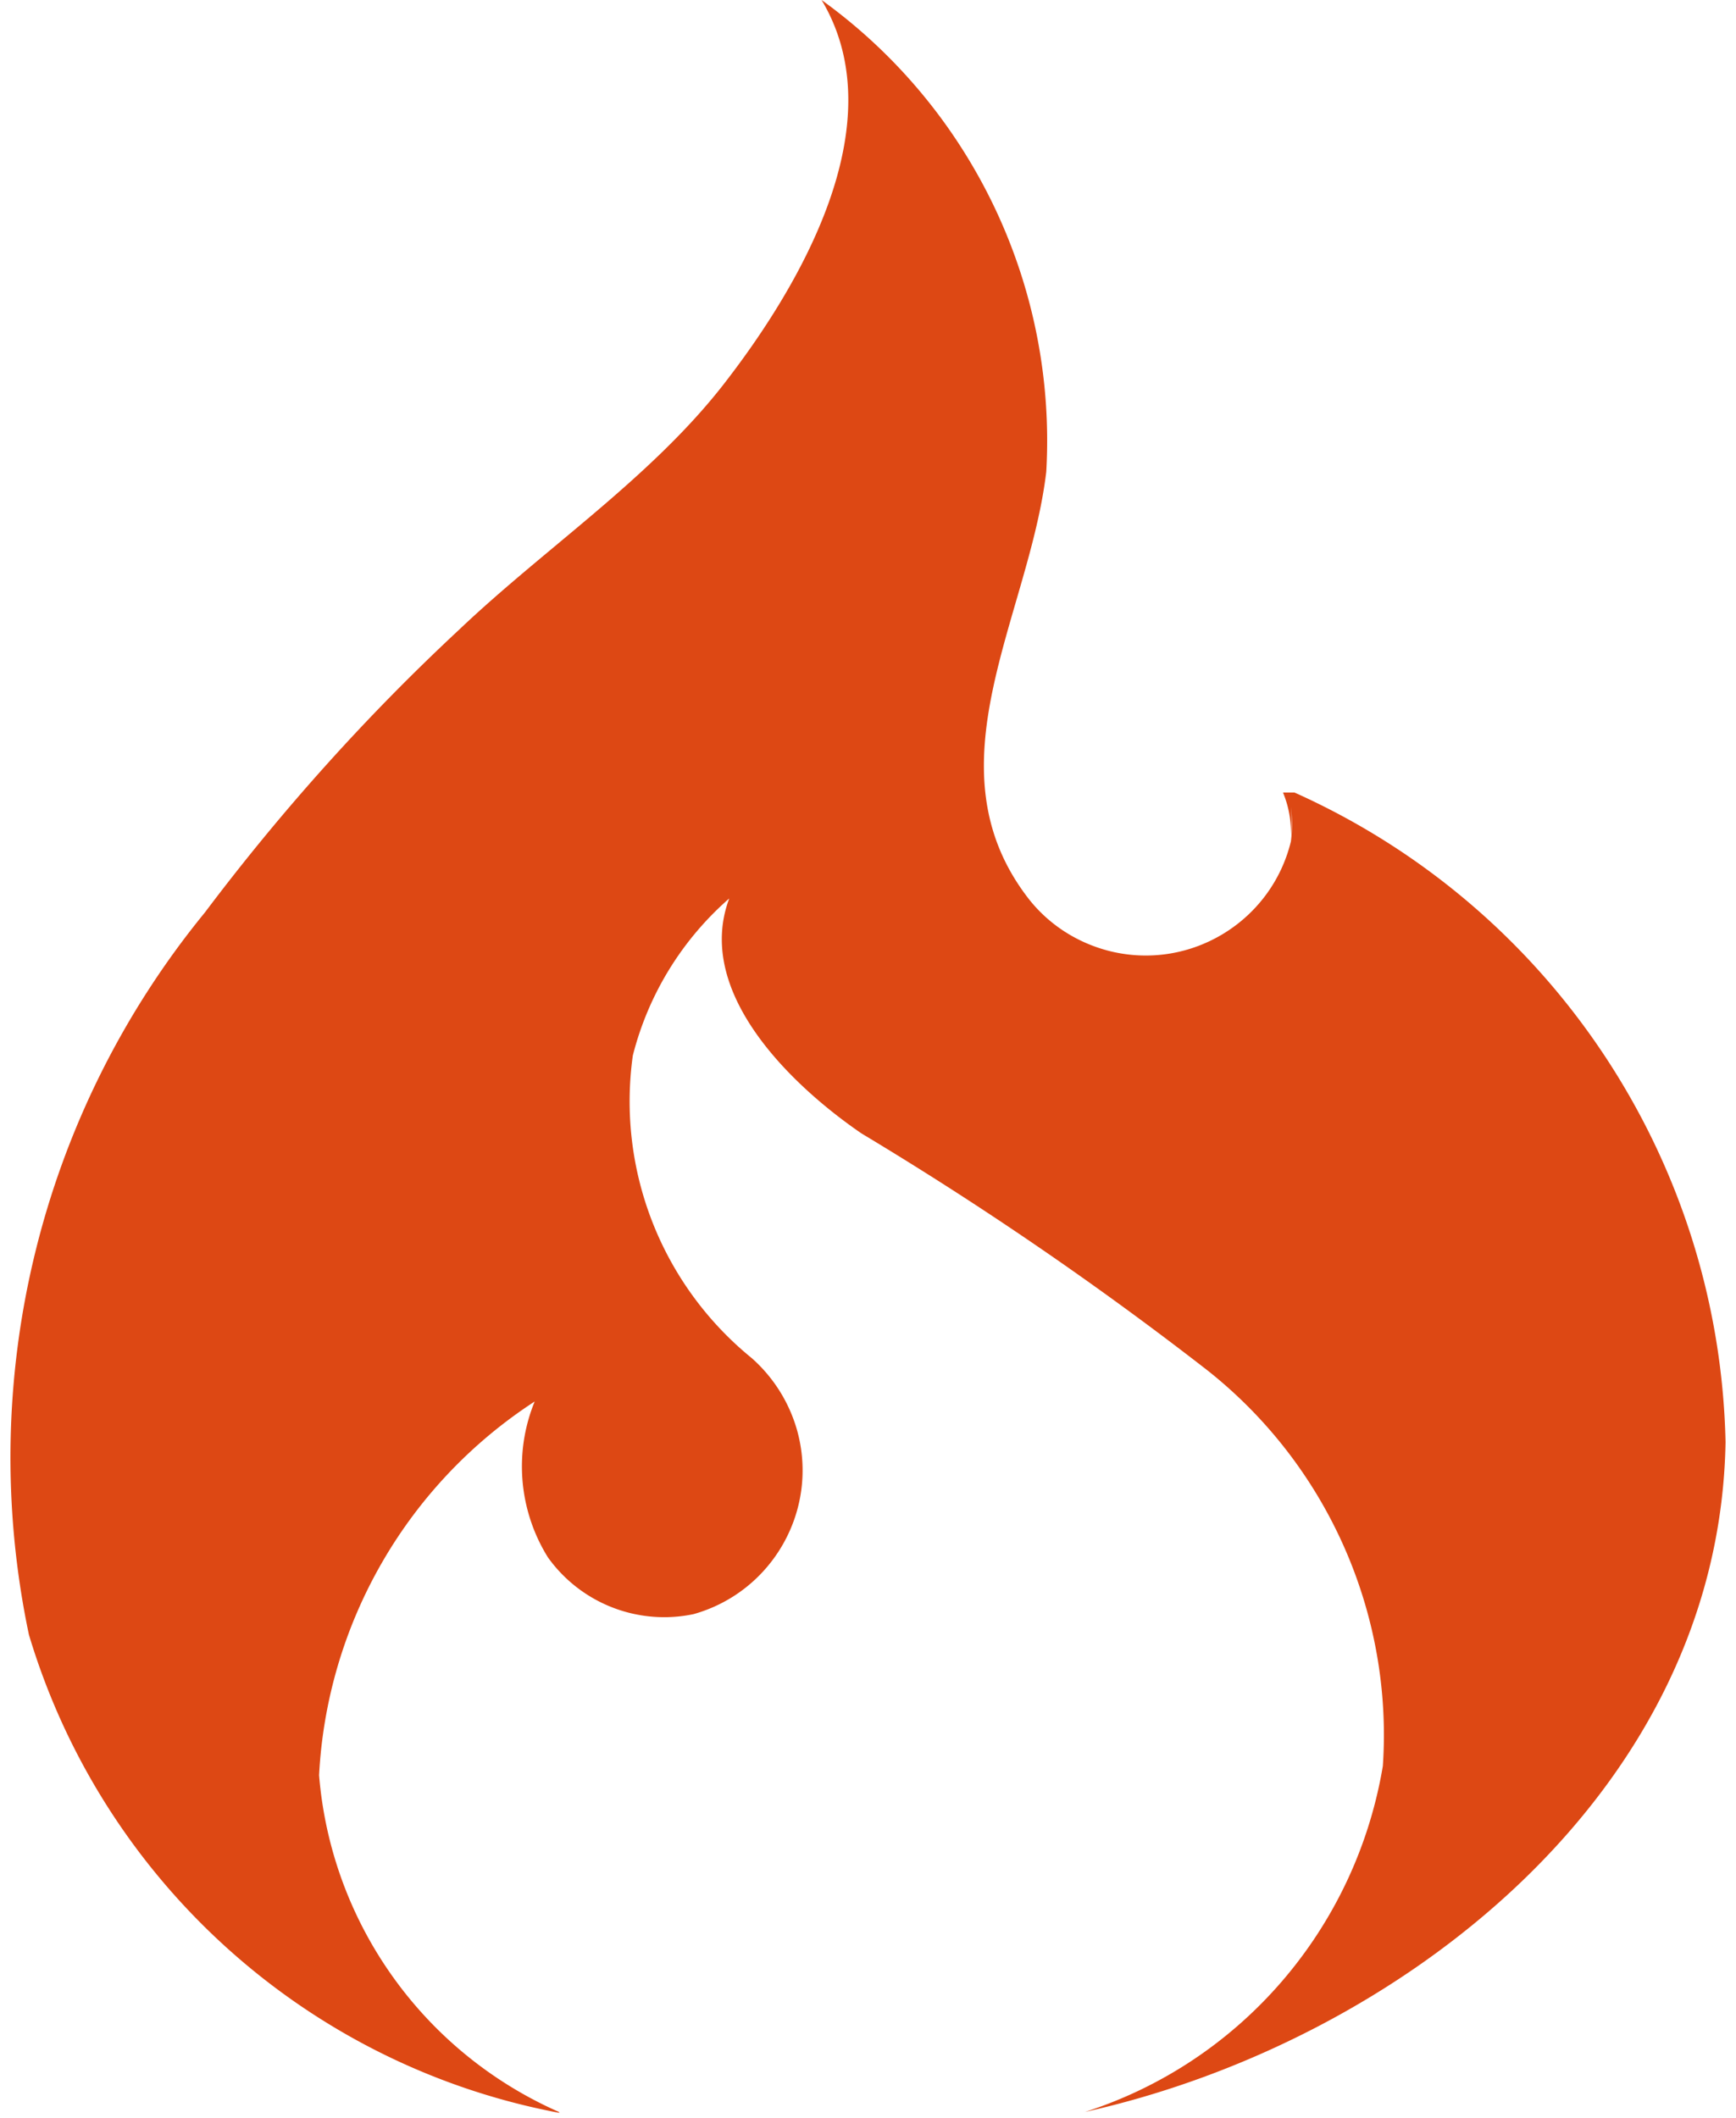 <svg xmlns="http://www.w3.org/2000/svg" xmlns:xlink="http://www.w3.org/1999/xlink" aria-hidden="true" role="img" width="0.82"  preserveAspectRatio="xMidYMid meet" viewBox="0 0 256 316" height="1" ><path fill="#DD4814" d="M81.834 315.107c-20.223-8.935-33.964-28.183-35.767-50.228a70.919 70.919 0 0 1 32.181-55.763c-3.122 7.614-2.364 16.282 1.97 23.247a21.343 21.343 0 0 0 21.74 8.48c11.84-3.329 18.775-15.622 15.446-27.472a22.582 22.582 0 0 0-6.777-10.747A49.355 49.355 0 0 1 92.896 157.5a46.215 46.215 0 0 1 14.392-23.444c-5.32 14.185 9.683 28.182 19.75 35.068a522.83 522.83 0 0 1 51.537 35.274c17.997 14.185 27.808 36.388 26.272 59.103c-4.049 24.173-21.15 44.13-44.456 51.616c46.623-10.372 94.693-47.41 95.609-99.942c-.916-42.032-26.005-79.75-64.353-96.929h-1.704a15.661 15.661 0 0 1 1.182 6.511a24.497 24.497 0 0 0 0-4.334a21.217 21.217 0 0 1 0 5.122c-2.916 11.949-14.973 19.307-26.951 16.391c-4.787-1.182-9.062-3.87-12.136-7.752c-15.367-19.7 0-42.12 2.571-63.792A81.04 81.04 0 0 0 121.07 0c11.239 18.736-3.734 43.342-14.619 57.34c-10.904 13.997-26.665 24.429-39.51 36.643c-13.84 12.875-26.527 27.03-37.914 42.16C4.41 166.217-5.253 205.885 2.755 243.907c10.984 36.644 41.441 64.176 79.001 71.318h.207l-.128-.118Z"></path></svg>